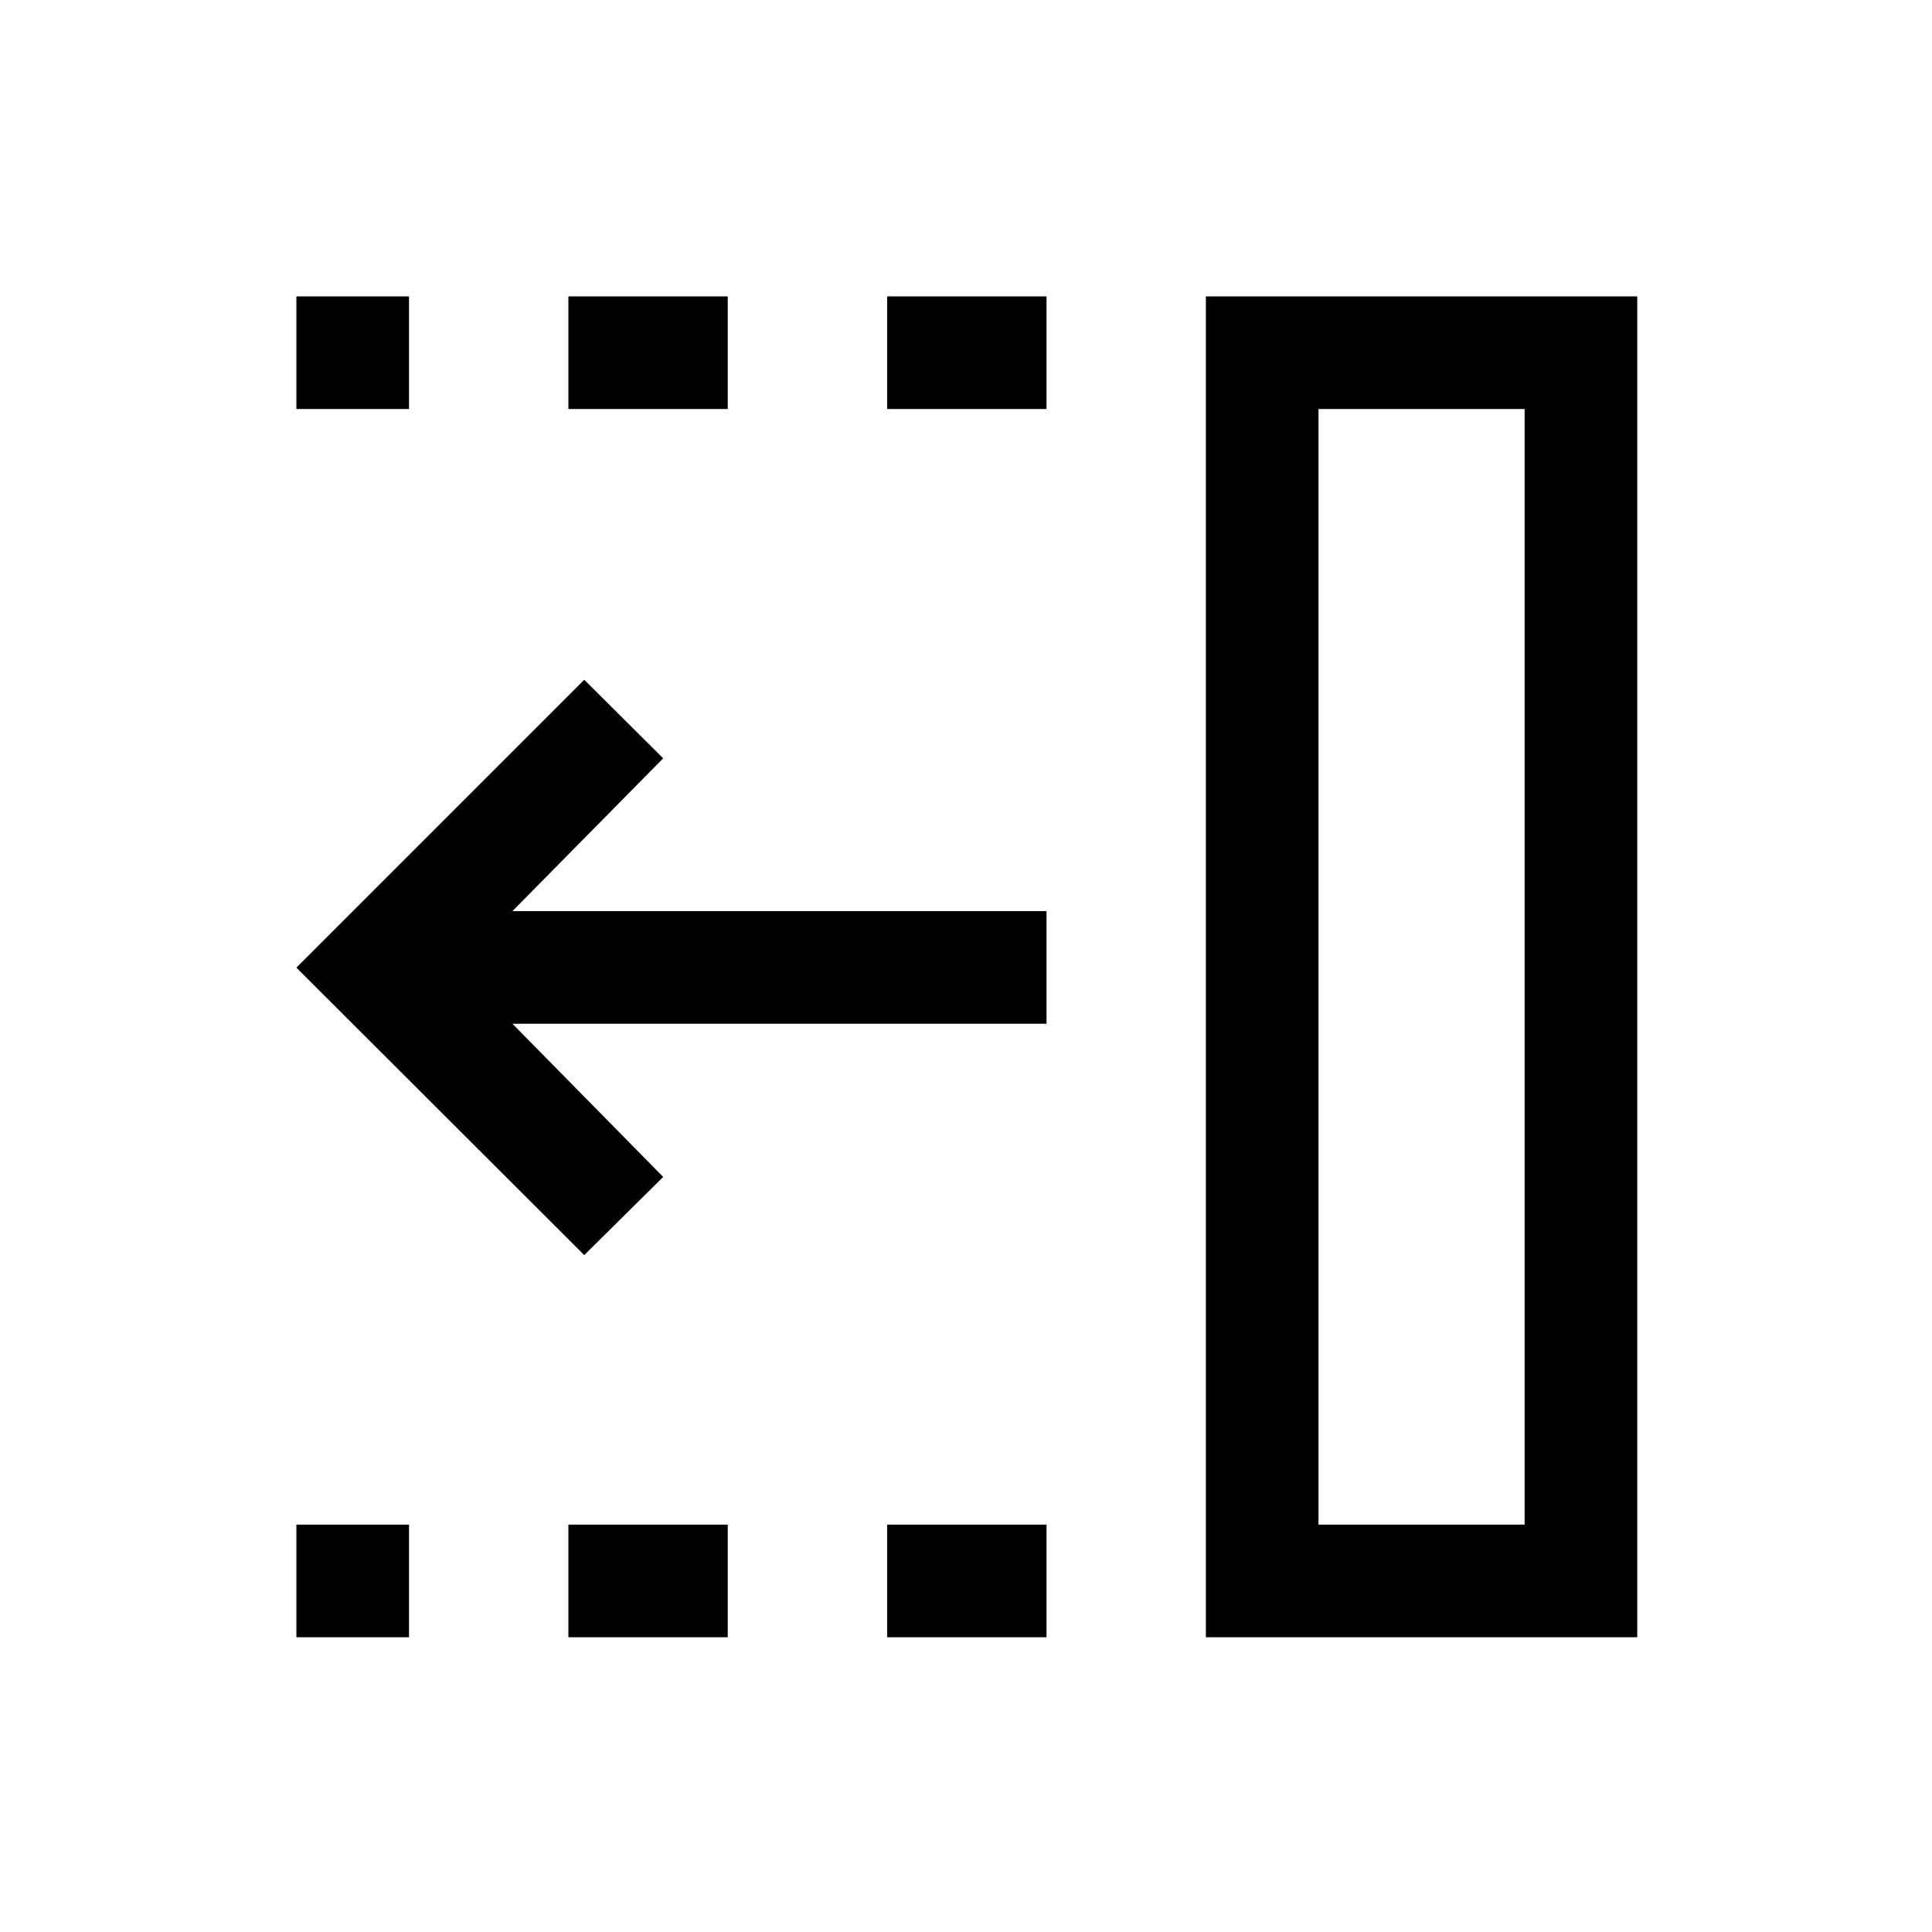 <svg xmlns="http://www.w3.org/2000/svg" height="24" viewBox="0 96 960 960" width="24"><path d="M440.808 299.231v-55.96H520v55.96h-79.192Zm0 610.306v-55.96H520v55.96h-79.192ZM282.423 299.231v-55.96h79.192v55.96h-79.192Zm0 610.306v-55.96h79.192v55.96h-79.192ZM147.271 299.231v-55.96h55.96v55.96h-55.96Zm0 610.306v-55.96h55.96v55.96h-55.96Zm143.037-189.884L147.271 576.808 290.308 433.77l39.23 39.038-74.924 75.923H520v55.961H254.614l74.924 76.116-39.23 38.845Zm364.844 133.924h102.425V299.231H655.152v554.346Zm-55.96 55.96V243.271h214.345v666.266H599.192Zm55.96-55.96h102.425-102.425Z"/></svg>